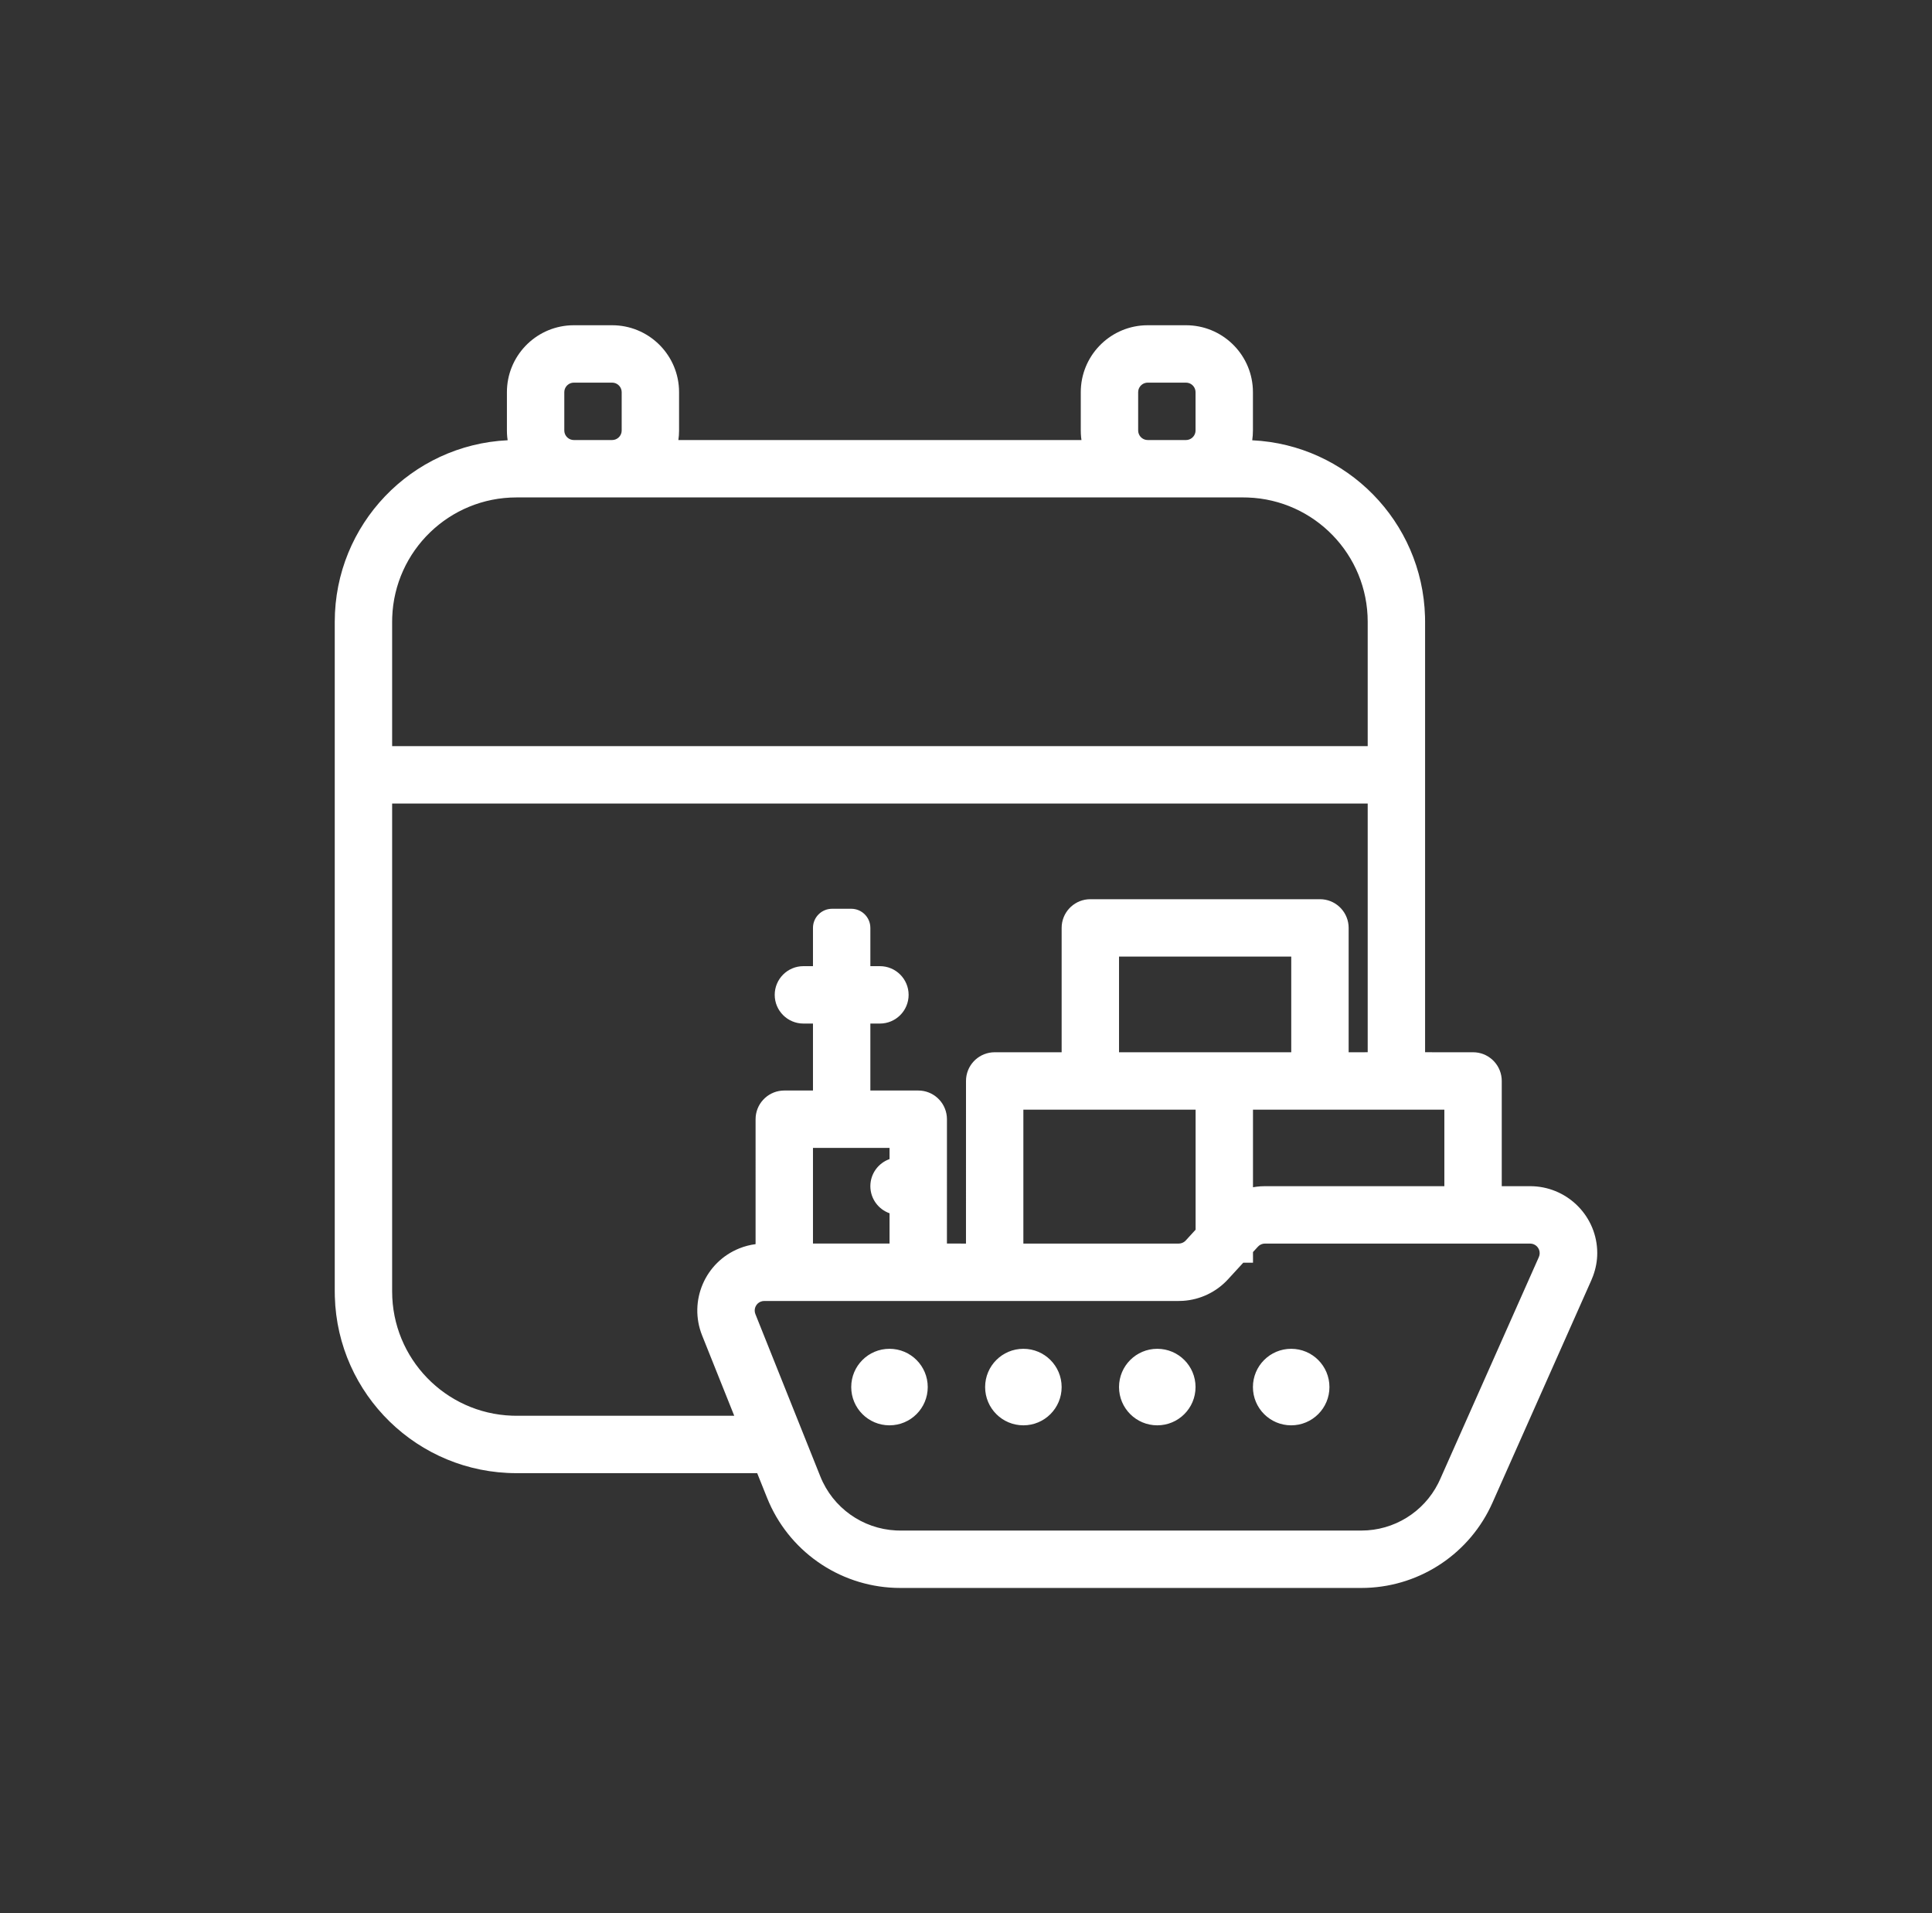 <svg xmlns="http://www.w3.org/2000/svg" width="101" height="100" viewBox="0 0 101 100">
    <rect x="0" y="0" width="101" height="100" fill="#333333" stroke="none"/>
    <g fill="none" fill-rule="evenodd">
        <g>
            <g>
                <g>
                    <g>
                        <g>
                            <path d="M0 0H100V100H0z" transform="translate(-751 -678) translate(124 628) translate(550) translate(77.5 50)"/>
                        </g>
                        <path fill="#FFF" fill-rule="nonzero" d="M31.5 17c1.869 0 3.395 1.464 3.495 3.308L35 20.5v2c0 .17-.012.337-.036.5h21.072c-.016-.108-.027-.219-.032-.33L56 22.5v-2c0-1.869 1.464-3.395 3.308-3.495L59.5 17h2c1.869 0 3.395 1.464 3.495 3.308L65 20.5v2c0 .174-.013.346-.037.513 4.941.234 8.894 4.248 9.033 9.215L74 32.5v22.499l2.508.001c.78 0 1.42.595 1.493 1.356l.007.144V62h1.482c1.87 0 3.405 1.464 3.505 3.308L83 65.5c0 .408-.078.812-.22 1.195l-.091.226-5.167 11.625c-1.166 2.624-3.723 4.344-6.576 4.449l-.277.005H46.562c-2.974 0-5.657-1.756-6.855-4.458l-.108-.257L39.084 77H26.5c-5.156 0-9.353-4.108-9.496-9.23L17 67.5v-35c0-5.092 4.006-9.248 9.039-9.489-.018-.11-.03-.223-.035-.338L26 22.5v-2c0-1.869 1.464-3.395 3.308-3.495L29.5 17h2zm47.99 48H65.63c-.112 0-.22.038-.308.106l-.06.056-.259.281.001.557h-.51l-.794.865c-.612.668-1.456 1.07-2.354 1.128L61.12 68H39.454c-.064 0-.127.012-.186.036-.228.09-.351.331-.304.563l.026.087 3.394 8.485c.656 1.64 2.207 2.738 3.958 2.824l.22.005H70.67c1.704 0 3.255-.962 4.017-2.472l.095-.2 5.166-11.625c.029-.064.043-.133.043-.203 0-.276-.223-.5-.5-.5zM46 70.5c1.105 0 2 .895 2 2s-.895 2-2 2-2-.895-2-2 .895-2 2-2zm7 0c1.105 0 2 .895 2 2s-.895 2-2 2-2-.895-2-2 .895-2 2-2zm7 0c1.105 0 2 .895 2 2s-.895 2-2 2-2-.895-2-2 .895-2 2-2zm7 0c1.105 0 2 .895 2 2s-.895 2-2 2-2-.895-2-2 .895-2 2-2zM71 42H20v25.5c0 3.512 2.785 6.373 6.267 6.496L26.5 74h11.384l-1.68-4.2c-.717-1.795.155-3.832 1.95-4.55.272-.109.557-.183.846-.22V58.5c0-.78.595-1.42 1.356-1.493L40.5 57H42v-3.5h-.5c-.828 0-1.5-.672-1.5-1.5s.672-1.5 1.5-1.5h.5v-2c0-.552.448-1 1-1h1c.552 0 1 .448 1 1v2h.5c.828 0 1.5.672 1.5 1.5s-.672 1.5-1.5 1.5H45V57h2.504c.78 0 1.42.595 1.493 1.356l.007.144-.001 6.499.996.001.001-8.5c0-.78.595-1.42 1.356-1.493L51.5 55H55v-6.5c0-.78.595-1.42 1.356-1.493L56.5 47h12.004c.78 0 1.42.595 1.493 1.356l.007.144V55l.996-.001V42zM46.003 60H42v4.999h4.003v-1.583C45.42 63.21 45 62.654 45 62c0-.654.419-1.21 1.003-1.416V60zm16-2h-9.004v7h8.121c.112 0 .22-.038.308-.106l.06-.056.515-.563V58zm13.004 0H65.003v4.056c.132-.024.266-.04.401-.049L65.63 62h9.377v-4zm-8.004-8H58v5h9.003v-5zM64.5 26h-38c-3.512 0-6.373 2.785-6.496 6.267L20 32.5V39h51v-6.5c0-3.512-2.785-6.373-6.267-6.496L64.5 26zm-33-6h-2c-.245 0-.45.177-.492.41L29 20.5v2c0 .245.177.45.41.492l.09.008h2c.245 0 .45-.177.492-.41L32 22.5v-2c0-.245-.177-.45-.41-.492L31.5 20zm30 0h-2c-.245 0-.45.177-.492.41L59 20.5v2c0 .245.177.45.41.492l.09.008h2c.245 0 .45-.177.492-.41L62 22.5v-2c0-.245-.177-.45-.41-.492L61.5 20z" transform="translate(-751 -678) translate(124 628) translate(550) translate(77.5 50)"/>
                    </g>
                </g>
            </g>
        </g>
    </g>
</svg>
